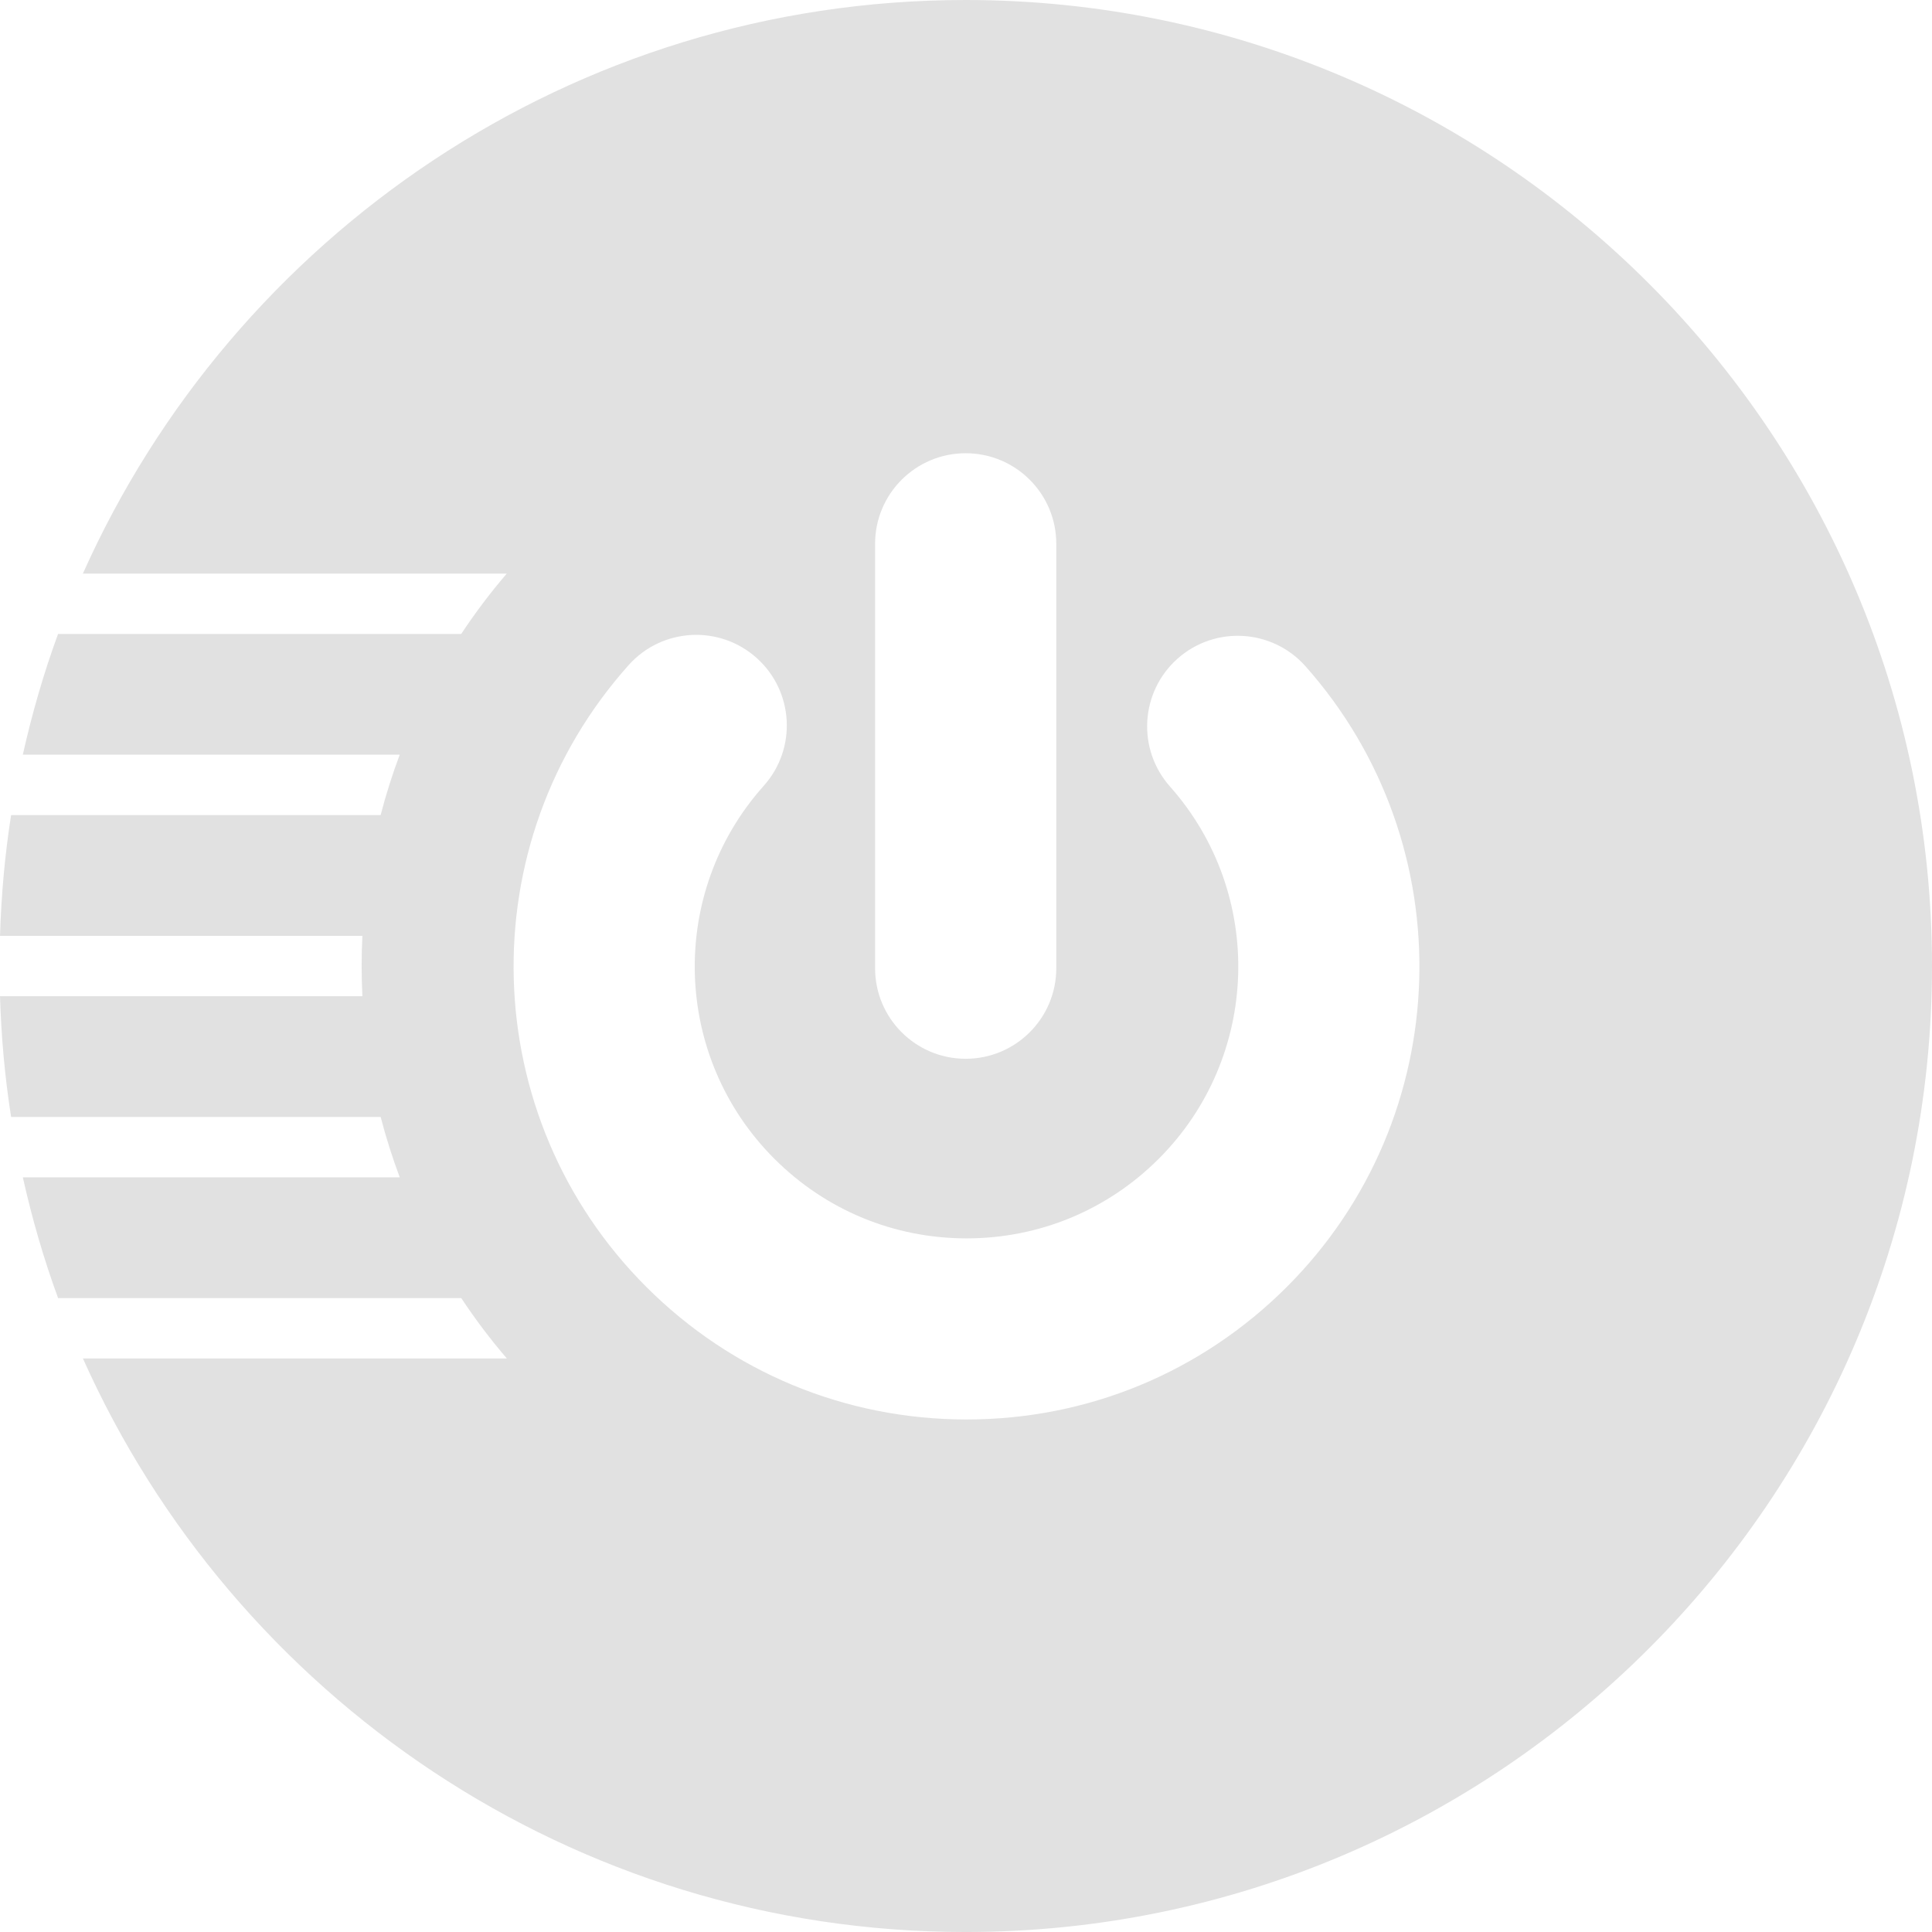 <?xml version="1.0" encoding="utf-8"?>
<!DOCTYPE svg PUBLIC "-//W3C//DTD SVG 1.1//EN" "http://www.w3.org/Graphics/SVG/1.1/DTD/svg11.dtd">
<svg version="1.1" baseProfile="full" 
	xmlns="http://www.w3.org/2000/svg"
	xmlns:xlink="http://www.w3.org/1999/xlink"
	xmlns:ev="http://www.w3.org/2001/xml-events"
	width="160px" height="160px">
<path fill="rgb(225,225,225)" fill-rule="evenodd" d="M79.965 -6.99411e-005 C47.41 -6.99411e-005 19.353 19.545 6.864 47.503 C6.864 47.503 41.968 47.503 41.968 47.503 C40.611 49.087 39.349 50.755 38.196 52.502 C38.196 52.502 4.808 52.502 4.808 52.502 C3.62 55.741 2.655 59.084 1.889 62.5 C1.889 62.5 33.104 62.5 33.104 62.5 C32.494 64.13 31.962 65.796 31.523 67.501 C31.523 67.501 0.92 67.501 0.92 67.501 C0.405 70.772 0.106 74.112 0.001 77.502 C0.001 77.502 30.012 77.502 30.012 77.502 C29.971 78.331 29.95 79.163 29.95 80 C29.95 80.839 29.973 81.673 30.012 82.501 C30.012 82.501 9.04738e-006 82.501 9.04738e-006 82.501 C0.104 85.889 0.405 89.231 0.92 92.501 C0.92 92.501 31.525 92.501 31.525 92.501 C31.964 94.205 32.497 95.872 33.106 97.502 C33.106 97.502 1.89 97.502 1.89 97.502 C2.657 100.92 3.622 104.264 4.811 107.502 C4.811 107.502 38.2 107.502 38.2 107.502 C39.353 109.25 40.617 110.919 41.975 112.503 C41.975 112.503 6.868 112.503 6.868 112.503 C19.357 140.461 47.412 160.001 79.967 160.001 C124.097 160.001 160 124.111 160 80 C160 35.888 124.097 -6.99411e-005 79.965 -6.99411e-005 Z M72.471 45.035 C72.471 40.893 75.831 37.535 79.974 37.535 C84.119 37.535 87.477 40.893 87.477 45.035 C87.477 45.035 87.477 80.184 87.477 80.184 C87.477 84.326 84.117 87.683 79.974 87.683 C75.831 87.683 72.471 84.325 72.471 80.184 C72.471 80.184 72.471 45.035 72.471 45.035 Z M106.575 106.572 C99.487 113.657 90.069 117.555 80.049 117.555 C80.047 117.555 80.047 117.555 80.046 117.555 C70.025 117.555 60.604 113.654 53.519 106.57 C39.452 92.508 38.814 69.889 52.065 55.077 C54.828 51.989 59.572 51.725 62.658 54.486 C65.747 57.248 66.013 61.989 63.25 65.077 C55.304 73.961 55.688 87.528 64.129 95.963 C68.381 100.215 74.034 102.557 80.046 102.557 C86.058 102.557 91.71 100.217 95.961 95.967 C104.372 87.559 104.78 74.016 96.893 65.136 C94.143 62.037 94.424 57.296 97.521 54.547 C100.62 51.794 105.363 52.078 108.114 55.175 C121.268 69.983 120.592 92.559 106.575 106.572 Z"/>
</svg>
